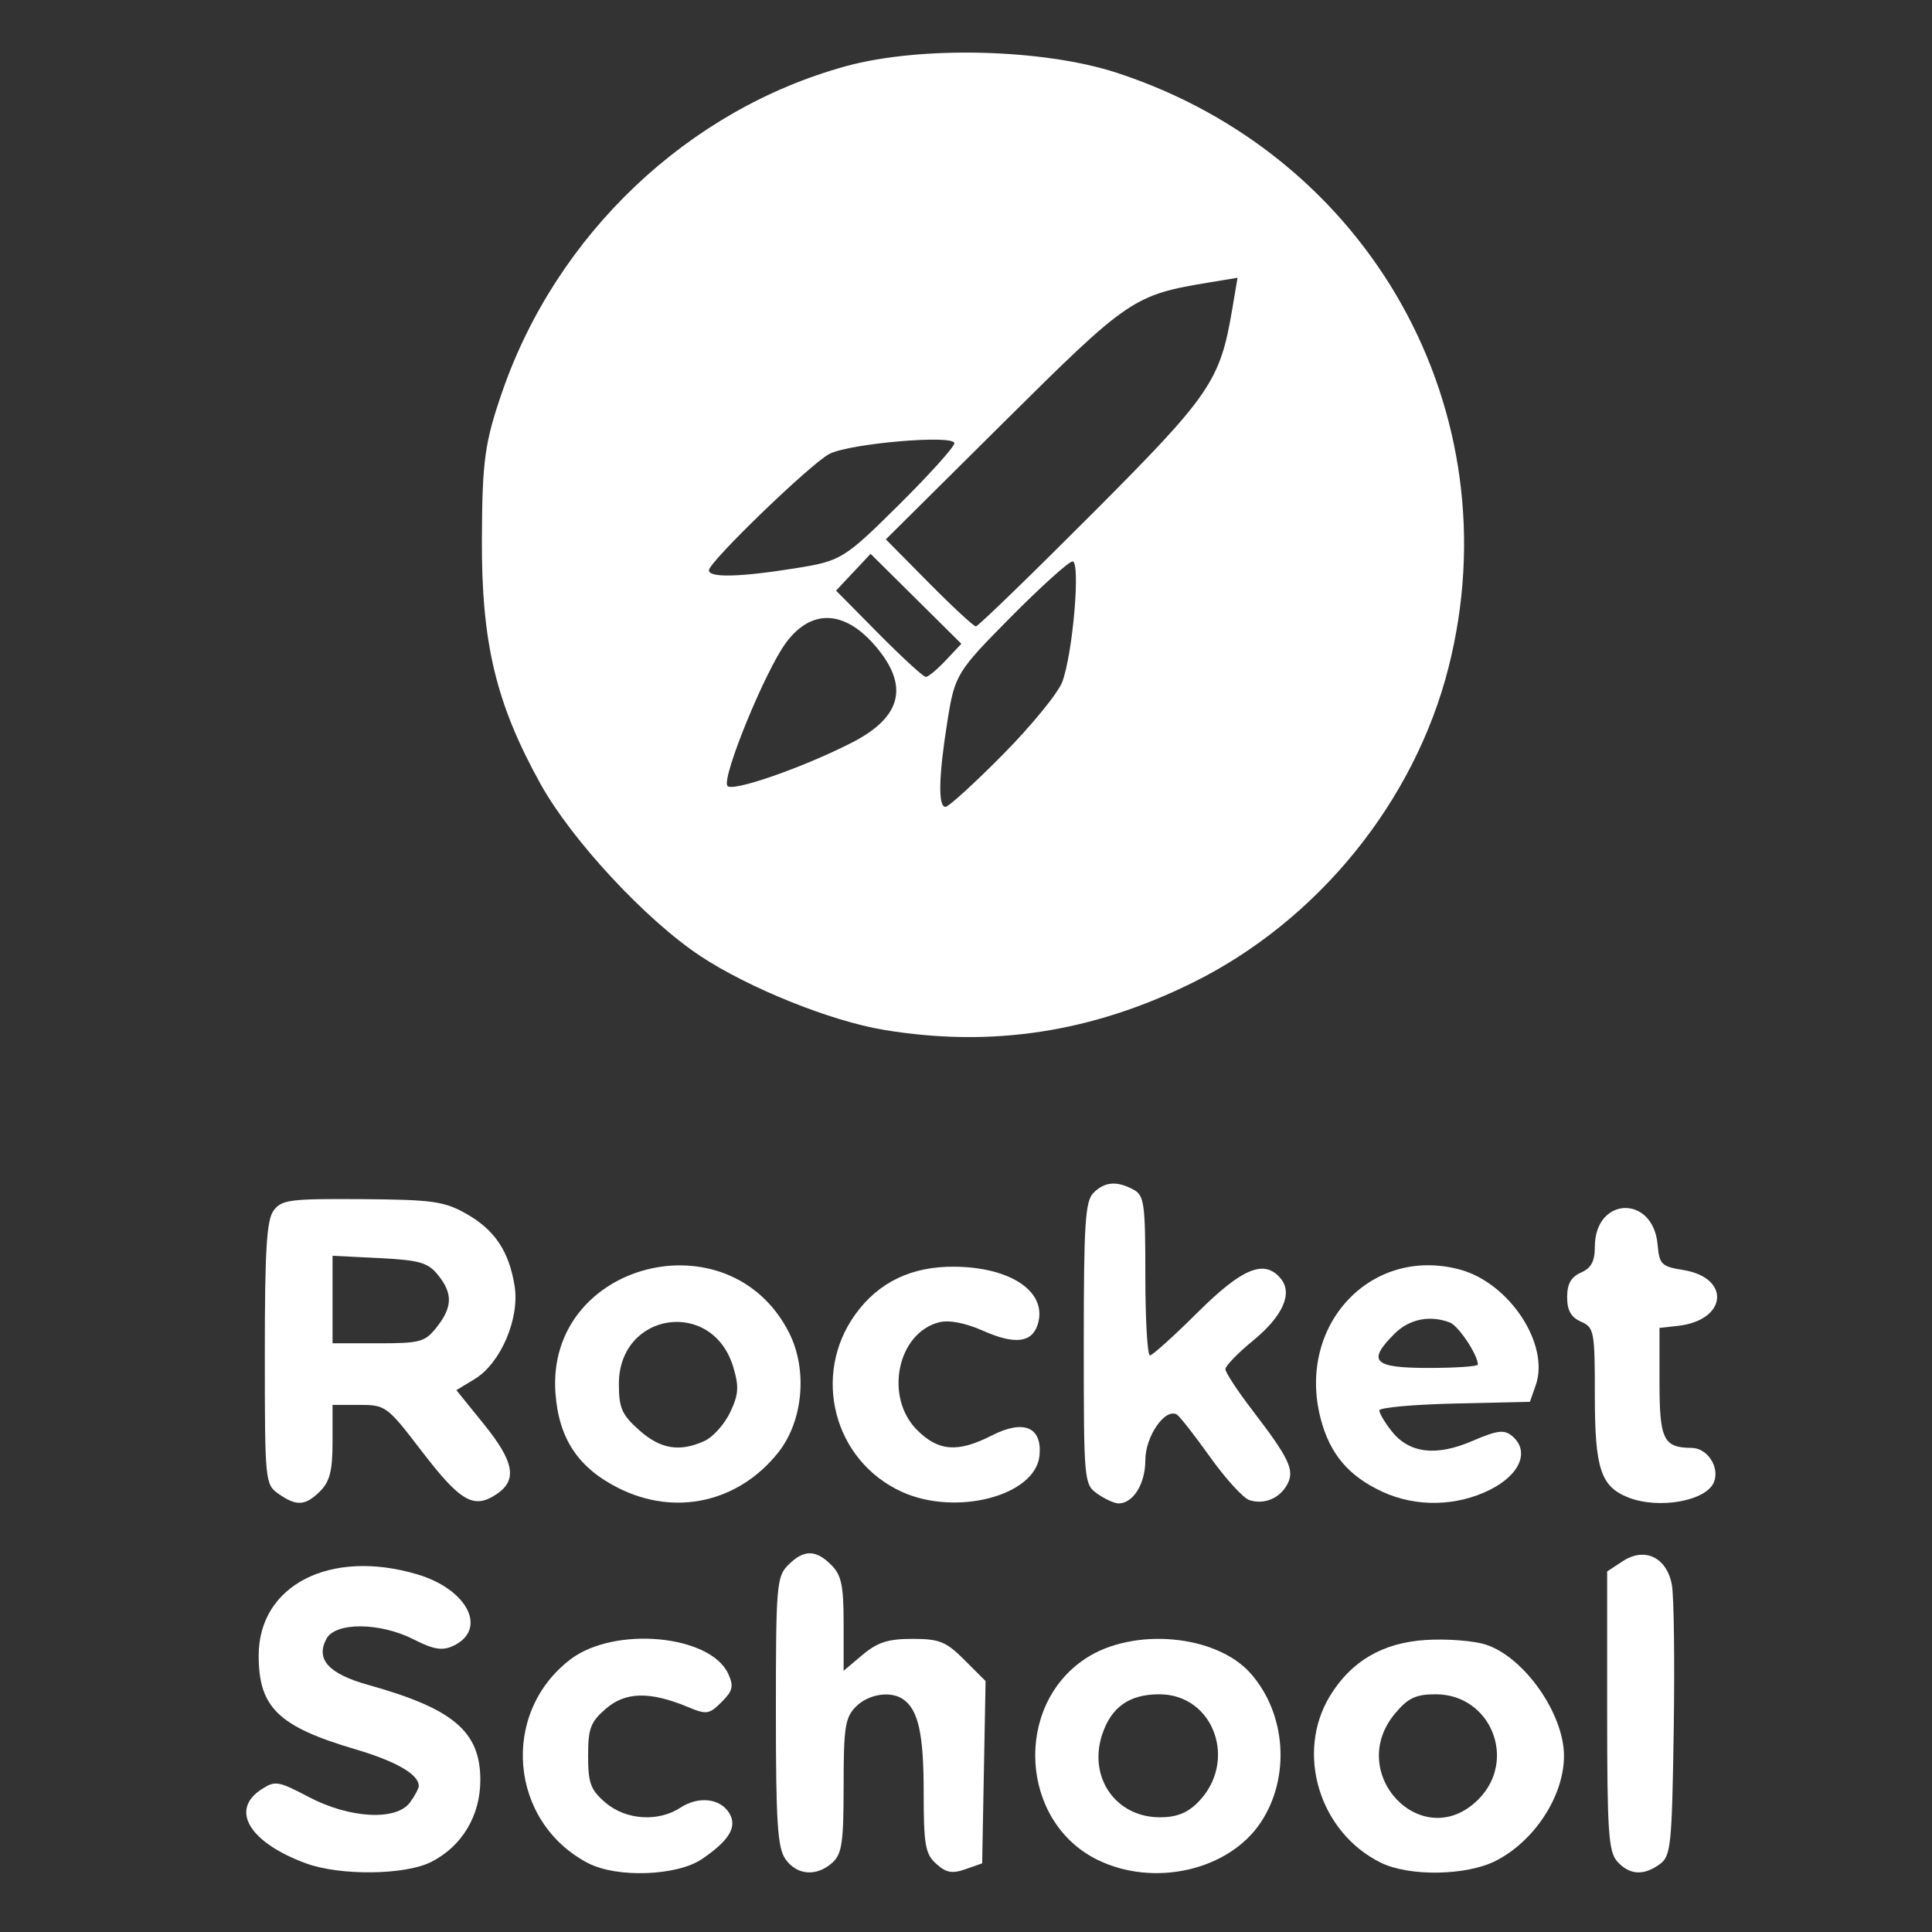 <?xml version="1.0" encoding="UTF-8" standalone="no"?>
<!-- Created with Inkscape (http://www.inkscape.org/) -->

<svg
   xmlns:dc="http://purl.org/dc/elements/1.1/"
   xmlns:cc="http://creativecommons.org/ns#"
   xmlns:rdf="http://www.w3.org/1999/02/22-rdf-syntax-ns#"
   xmlns:svg="http://www.w3.org/2000/svg"
   xmlns="http://www.w3.org/2000/svg"
   xmlns:sodipodi="http://sodipodi.sourceforge.net/DTD/sodipodi-0.dtd"
   xmlns:inkscape="http://www.inkscape.org/namespaces/inkscape"
   version="1.1"
   id="svg2"
   width="400"
   height="400"
   viewBox="0 0 400 400"
   sodipodi:docname="rocket-school.svg"
   inkscape:version="0.92.4 5da689c313, 2019-01-14">
  <rect x="0" y="0" width="400" height="400" fill="#333333" stroke="none"/>
  <defs
     id="defs6" />
  <sodipodi:namedview
     pagecolor="#ffffff"
     bordercolor="#666666"
     borderopacity="1"
     objecttolerance="10"
     gridtolerance="10"
     guidetolerance="10"
     inkscape:pageopacity="0"
     inkscape:pageshadow="2"
     inkscape:window-width="1364"
     inkscape:window-height="734"
     id="namedview4"
     showgrid="false"
     inkscape:zoom="1.1490485"
     inkscape:cx="256.13669"
     inkscape:cy="157.67552"
     inkscape:window-x="0"
     inkscape:window-y="33"
     inkscape:window-maximized="0"
     inkscape:current-layer="svg2" />
  <path
     id="path94"
     style="fill:#ffffff;stroke-width:1.495"
     d="m 164.711,117.647 c 9.398,-1.505 10.093,-1.93 21.298,-13.032 6.371,-6.312 11.583,-12.095 11.583,-12.851 0,-1.817 -21.571,0.024 -25.857,2.207 -3.796,1.933 -24.961,22.364 -24.961,24.096 0,1.584 6.349,1.435 17.936,-0.42 z m 61.623,-11.5 C 250.635,81.778 252.607,78.894 255.113,64.059 l 1.107,-6.55 -5.773,0.952 c -15.738,2.596 -16.746,3.278 -42.386,28.731 l -24.656,24.476 8.915,9.009 c 4.903,4.955 9.281,9.009 9.727,9.009 0.446,0 11.375,-10.593 24.287,-23.54 z m -30.522,30.571 3.224,-3.432 -9.394,-9.31 -9.394,-9.31 -3.578,3.808 -3.578,3.808 8.84,8.933 c 4.862,4.913 9.248,8.933 9.747,8.933 0.499,0 2.358,-1.544 4.131,-3.432 z m -19.467,17.048 c 10.492,-5.353 11.999,-11.924 4.653,-20.291 -6.332,-7.212 -13.088,-7.37 -18.252,-0.426 -4.277,5.75 -13.311,27.775 -12.158,29.641 0.856,1.384 15.488,-3.685 25.757,-8.924 z m 31.295,2.451 c 5.896,-5.96 11.427,-12.727 12.291,-15.039 2.191,-5.856 3.82,-24.943 2.129,-24.943 -0.754,0 -6.535,5.213 -12.847,11.583 -11.101,11.205 -11.527,11.901 -13.032,21.298 -1.855,11.586 -2.004,17.936 -0.42,17.936 0.637,0 5.982,-4.876 11.878,-10.836 z m -24.687,56.998 c -11.002,-1.831 -28.036,-8.695 -38.011,-15.316 -11.274,-7.484 -26.595,-23.989 -33.027,-35.581 -9.212,-16.602 -12.231,-29.175 -12.144,-50.565 0.067,-16.409 0.579,-20.138 4.209,-30.64 11.296,-32.681 38.543,-58.482 71.194,-67.417 15.459,-4.23 40.824,-3.604 56.08,1.384 52.486,17.161 82.053,70.169 68.655,123.088 -7.039,27.802 -27.096,52.503 -53.025,65.303 -20.857,10.296 -41.611,13.459 -63.93,9.744 z" />
  <path
     style="fill:#ffffff;stroke-width:1.275"
     d="M 63.379,385.8 C 51.655,381.497 47.564,374.768 54.077,370.501 c 2.887,-1.892 3.484,-1.797 9.88,1.564 8.456,4.445 18.117,4.954 20.933,1.103 0.995,-1.361 1.809,-2.898 1.809,-3.415 0,-2.385 -4.687,-5.094 -13.12,-7.582 -15.949,-4.707 -20.031,-8.665 -20.021,-19.415 0.013,-14.582 14.815,-22.156 32.84,-16.803 10.529,3.127 14.662,11.516 7.321,14.86 -2.179,0.993 -4.022,0.677 -8.059,-1.383 -6.989,-3.565 -16.207,-3.627 -18.084,-0.12 -2.262,4.227 0.464,7.242 8.601,9.513 17.701,4.942 23.27,9.661 23.27,19.717 0,7.416 -3.822,13.764 -10.224,16.98 -5.401,2.713 -18.817,2.858 -25.845,0.279 z"
     id="path92"
     inkscape:connector-curvature="0" />
  <path
     style="fill:#ffffff;stroke-width:1.275"
     d="m 121.761,385.745 c -16.308,-8.503 -18.265,-31.048 -3.661,-42.187 9.105,-6.944 28.988,-5.108 32.691,3.019 1.156,2.537 0.926,3.498 -1.391,5.815 -2.548,2.548 -3.117,2.634 -6.922,1.049 -7.888,-3.286 -12.94,-3.196 -17.009,0.304 -3.207,2.759 -3.71,4.085 -3.71,9.786 0,5.645 0.515,7.038 3.577,9.672 4.198,3.611 10.927,4.074 15.517,1.066 3.721,-2.438 8.195,-1.971 10.091,1.054 1.781,2.841 0.129,5.667 -5.59,9.561 -5.164,3.516 -17.626,3.971 -23.592,0.86 z"
     id="path90"
     inkscape:connector-curvature="0" />
  <path
     style="fill:#ffffff;stroke-width:1.275"
     d="m 162.625,384.921 c -1.649,-2.354 -1.985,-7.532 -1.985,-30.596 0,-26.063 0.156,-27.919 2.55,-30.313 3.226,-3.226 5.698,-3.226 8.924,0 2.102,2.102 2.55,4.249 2.55,12.224 v 9.675 l 3.922,-3.3 c 3.081,-2.592 5.297,-3.3 10.326,-3.3 5.593,0 6.957,0.553 10.773,4.369 l 4.369,4.369 -0.353,18.868 -0.353,18.868 -3.467,1.218 c -2.746,0.965 -4.005,0.731 -6.056,-1.125 -2.269,-2.054 -2.588,-3.899 -2.588,-14.977 0,-12.002 -1.132,-17.003 -4.334,-19.14 -2.593,-1.731 -7.119,-0.996 -9.689,1.574 -2.236,2.236 -2.55,4.249 -2.55,16.375 0,11.775 -0.346,14.139 -2.331,15.936 -3.246,2.938 -7.357,2.632 -9.707,-0.724 z"
     id="path88"
     inkscape:connector-curvature="0" />
  <path
     id="path84"
     style="fill:#ffffff;stroke-width:1.275"
     d="m 247.973,373.203 c 8.395,-8.395 3.421,-22.42 -7.951,-22.42 -6.203,0 -9.951,2.639 -11.829,8.329 -2.922,8.854 2.777,17.087 11.864,17.14 3.441,0.02 5.728,-0.861 7.916,-3.049 z m -20.826,11.815 c -15.928,-7.884 -17.323,-31.763 -2.432,-41.618 9.921,-6.565 27.136,-5.006 34.253,3.104 7.336,8.358 8.222,21.495 2.077,30.781 -6.606,9.983 -22.177,13.535 -33.899,7.733 z" />
  <path
     id="path80"
     style="fill:#ffffff;stroke-width:1.275"
     d="m 306.071,372.554 c 8.121,-8.121 2.597,-21.77 -8.811,-21.77 -4.112,0 -5.715,0.75 -8.385,3.922 -10.503,12.482 5.721,29.322 17.195,17.848 z m -20.19,13.093 c -12.712,-6.266 -17.725,-22.683 -10.536,-34.504 4.388,-7.216 10.915,-11.037 19.819,-11.604 4.404,-0.28 10.034,0.159 12.511,0.977 7.938,2.62 16.132,14.31 16.132,23.017 0,8.277 -6.074,17.624 -14.119,21.728 -6.068,3.095 -17.921,3.288 -23.807,0.387 z" />
  <path
     style="fill:#ffffff;stroke-width:1.275"
     d="m 334.854,385.423 c -1.833,-2.025 -2.11,-6.127 -2.11,-31.204 v -28.873 l 3.239,-2.122 c 4.547,-2.979 9.097,-0.796 10.157,4.873 0.432,2.311 0.607,15.866 0.387,30.122 -0.368,23.932 -0.588,26.059 -2.873,27.728 -3.35,2.446 -6.271,2.272 -8.801,-0.524 z"
     id="path78"
     inkscape:connector-curvature="0" />
  <path
     id="path74"
     style="fill:#ffffff;stroke-width:1.275"
     d="m 90.432,274.758 c 3.277,-4.166 3.337,-6.974 0.231,-10.81 -2.063,-2.547 -3.814,-3.049 -12.111,-3.468 l -9.7,-0.49 v 9.063 9.063 h 9.469 c 8.711,0 9.68,-0.269 12.111,-3.359 z m -32.77,34.52 c -2.777,-1.945 -2.833,-2.526 -2.833,-29.078 0,-21.461 0.378,-27.608 1.819,-29.568 1.646,-2.239 3.385,-2.464 18.267,-2.36 14.579,0.102 17.029,0.441 21.561,2.989 5.926,3.331 8.916,7.787 10.071,15.008 1.073,6.708 -2.89,15.975 -8.218,19.215 l -3.841,2.336 5.618,6.941 c 6.425,7.937 7.092,11.717 2.591,14.666 -4.661,3.054 -7.399,1.449 -15.446,-9.057 -7.09,-9.257 -7.425,-9.504 -12.84,-9.504 h -5.56 v 7.649 c 0,5.949 -0.567,8.216 -2.55,10.199 -3.068,3.068 -4.896,3.188 -8.64,0.565 z" />
  <path
     id="path70"
     style="fill:#ffffff;stroke-width:1.275"
     d="m 145.858,298.338 c 1.752,-0.798 4.14,-3.462 5.306,-5.92 1.765,-3.719 1.873,-5.294 0.646,-9.39 -4.285,-14.303 -23.679,-11.429 -23.679,3.509 0,4.954 0.615,6.362 4.163,9.532 4.431,3.959 8.397,4.622 13.563,2.268 z m -17.795,9.76 c -8.373,-4.203 -12.38,-10.241 -13.063,-19.682 -1.956,-27.04 35.93,-36.88 48.339,-12.555 3.919,7.682 2.968,18.35 -2.215,24.866 -8.223,10.338 -21.33,13.26 -33.06,7.372 z" />
  <path
     style="fill:#ffffff;stroke-width:1.275"
     d="m 186.722,308.867 c -14.111,-6.41 -18.742,-24.175 -9.594,-36.803 4.798,-6.623 11.623,-9.891 20.483,-9.808 11.846,0.111 19.342,5.319 17.231,11.972 -1.2,3.782 -4.735,4.199 -11.236,1.323 -3.742,-1.655 -7.083,-2.308 -9.152,-1.789 -8.672,2.177 -11.411,15.481 -4.591,22.302 4.43,4.43 8.44,4.726 15.465,1.142 6.633,-3.384 10.474,-1.764 9.886,4.17 -0.823,8.302 -17.219,12.613 -28.492,7.493 z"
     id="path68"
     inkscape:connector-curvature="0" />
  <path
     style="fill:#ffffff;stroke-width:1.275"
     d="m 227.216,309.279 c -2.787,-1.952 -2.833,-2.457 -2.833,-31.143 0,-24.808 0.299,-29.457 2.003,-31.161 2.329,-2.329 4.821,-2.535 8.279,-0.684 2.243,1.201 2.466,2.812 2.466,17.848 0,9.09 0.43,16.509 0.956,16.487 0.526,-0.023 4.972,-4.034 9.88,-8.913 9.262,-9.207 13.823,-11.063 17.197,-6.998 2.54,3.061 0.43,7.791 -5.727,12.836 -3.153,2.584 -5.733,5.246 -5.733,5.916 0,0.67 2.494,4.473 5.541,8.452 7.695,10.045 8.842,12.465 7.287,15.37 -1.571,2.935 -4.763,4.278 -7.844,3.301 -1.268,-0.402 -4.924,-4.403 -8.126,-8.889 -3.202,-4.487 -6.3,-8.453 -6.884,-8.815 -2.407,-1.487 -6.548,4.465 -6.548,9.412 0,4.908 -2.509,8.965 -5.544,8.965 -0.846,0 -2.813,-0.893 -4.371,-1.985 z"
     id="path66"
     inkscape:connector-curvature="0" />
  <path
     id="path62"
     style="fill:#ffffff;stroke-width:1.275"
     d="m 305.973,282.516 c 0,-2.005 -4.002,-8.019 -5.794,-8.706 -4.144,-1.59 -8.417,-0.72 -11.474,2.337 -5.716,5.716 -4.363,7.07 7.07,7.07 5.609,0 10.199,-0.315 10.199,-0.701 z m -19.76,26.338 c -7.008,-3.234 -10.892,-7.838 -12.791,-15.162 -5.007,-19.304 10.412,-35.804 28.825,-30.846 10.286,2.77 18.664,15.538 15.712,23.945 l -1.207,3.438 -15.588,0.358 c -8.574,0.197 -15.588,0.837 -15.588,1.422 0,0.585 1.13,2.5 2.511,4.256 3.641,4.629 9.194,5.321 16.718,2.084 5.184,-2.23 6.608,-2.412 8.244,-1.055 3.71,3.079 1.739,7.967 -4.477,11.102 -6.962,3.511 -15.372,3.683 -22.358,0.459 z" />
  <path
     style="fill:#ffffff;stroke-width:1.275"
     d="m 337.024,309.999 c -5.617,-2.267 -6.829,-5.998 -6.829,-21.027 0,-13.373 -0.143,-14.137 -2.868,-15.333 -2.058,-0.903 -2.868,-2.34 -2.868,-5.083 0,-2.743 0.811,-4.18 2.868,-5.083 2.113,-0.927 2.868,-2.331 2.868,-5.327 0,-10.438 12.083,-10.848 12.996,-0.441 0.358,4.08 0.796,4.513 5.304,5.239 9.93,1.6 9.098,10.428 -1.089,11.561 l -3.825,0.425 v 11.203 c 0,11.922 0.816,13.596 6.648,13.637 3.244,0.022 5.834,3.944 4.647,7.036 -1.523,3.968 -11.505,5.754 -17.852,3.193 z"
     id="path12"
     inkscape:connector-curvature="0" />
</svg>
